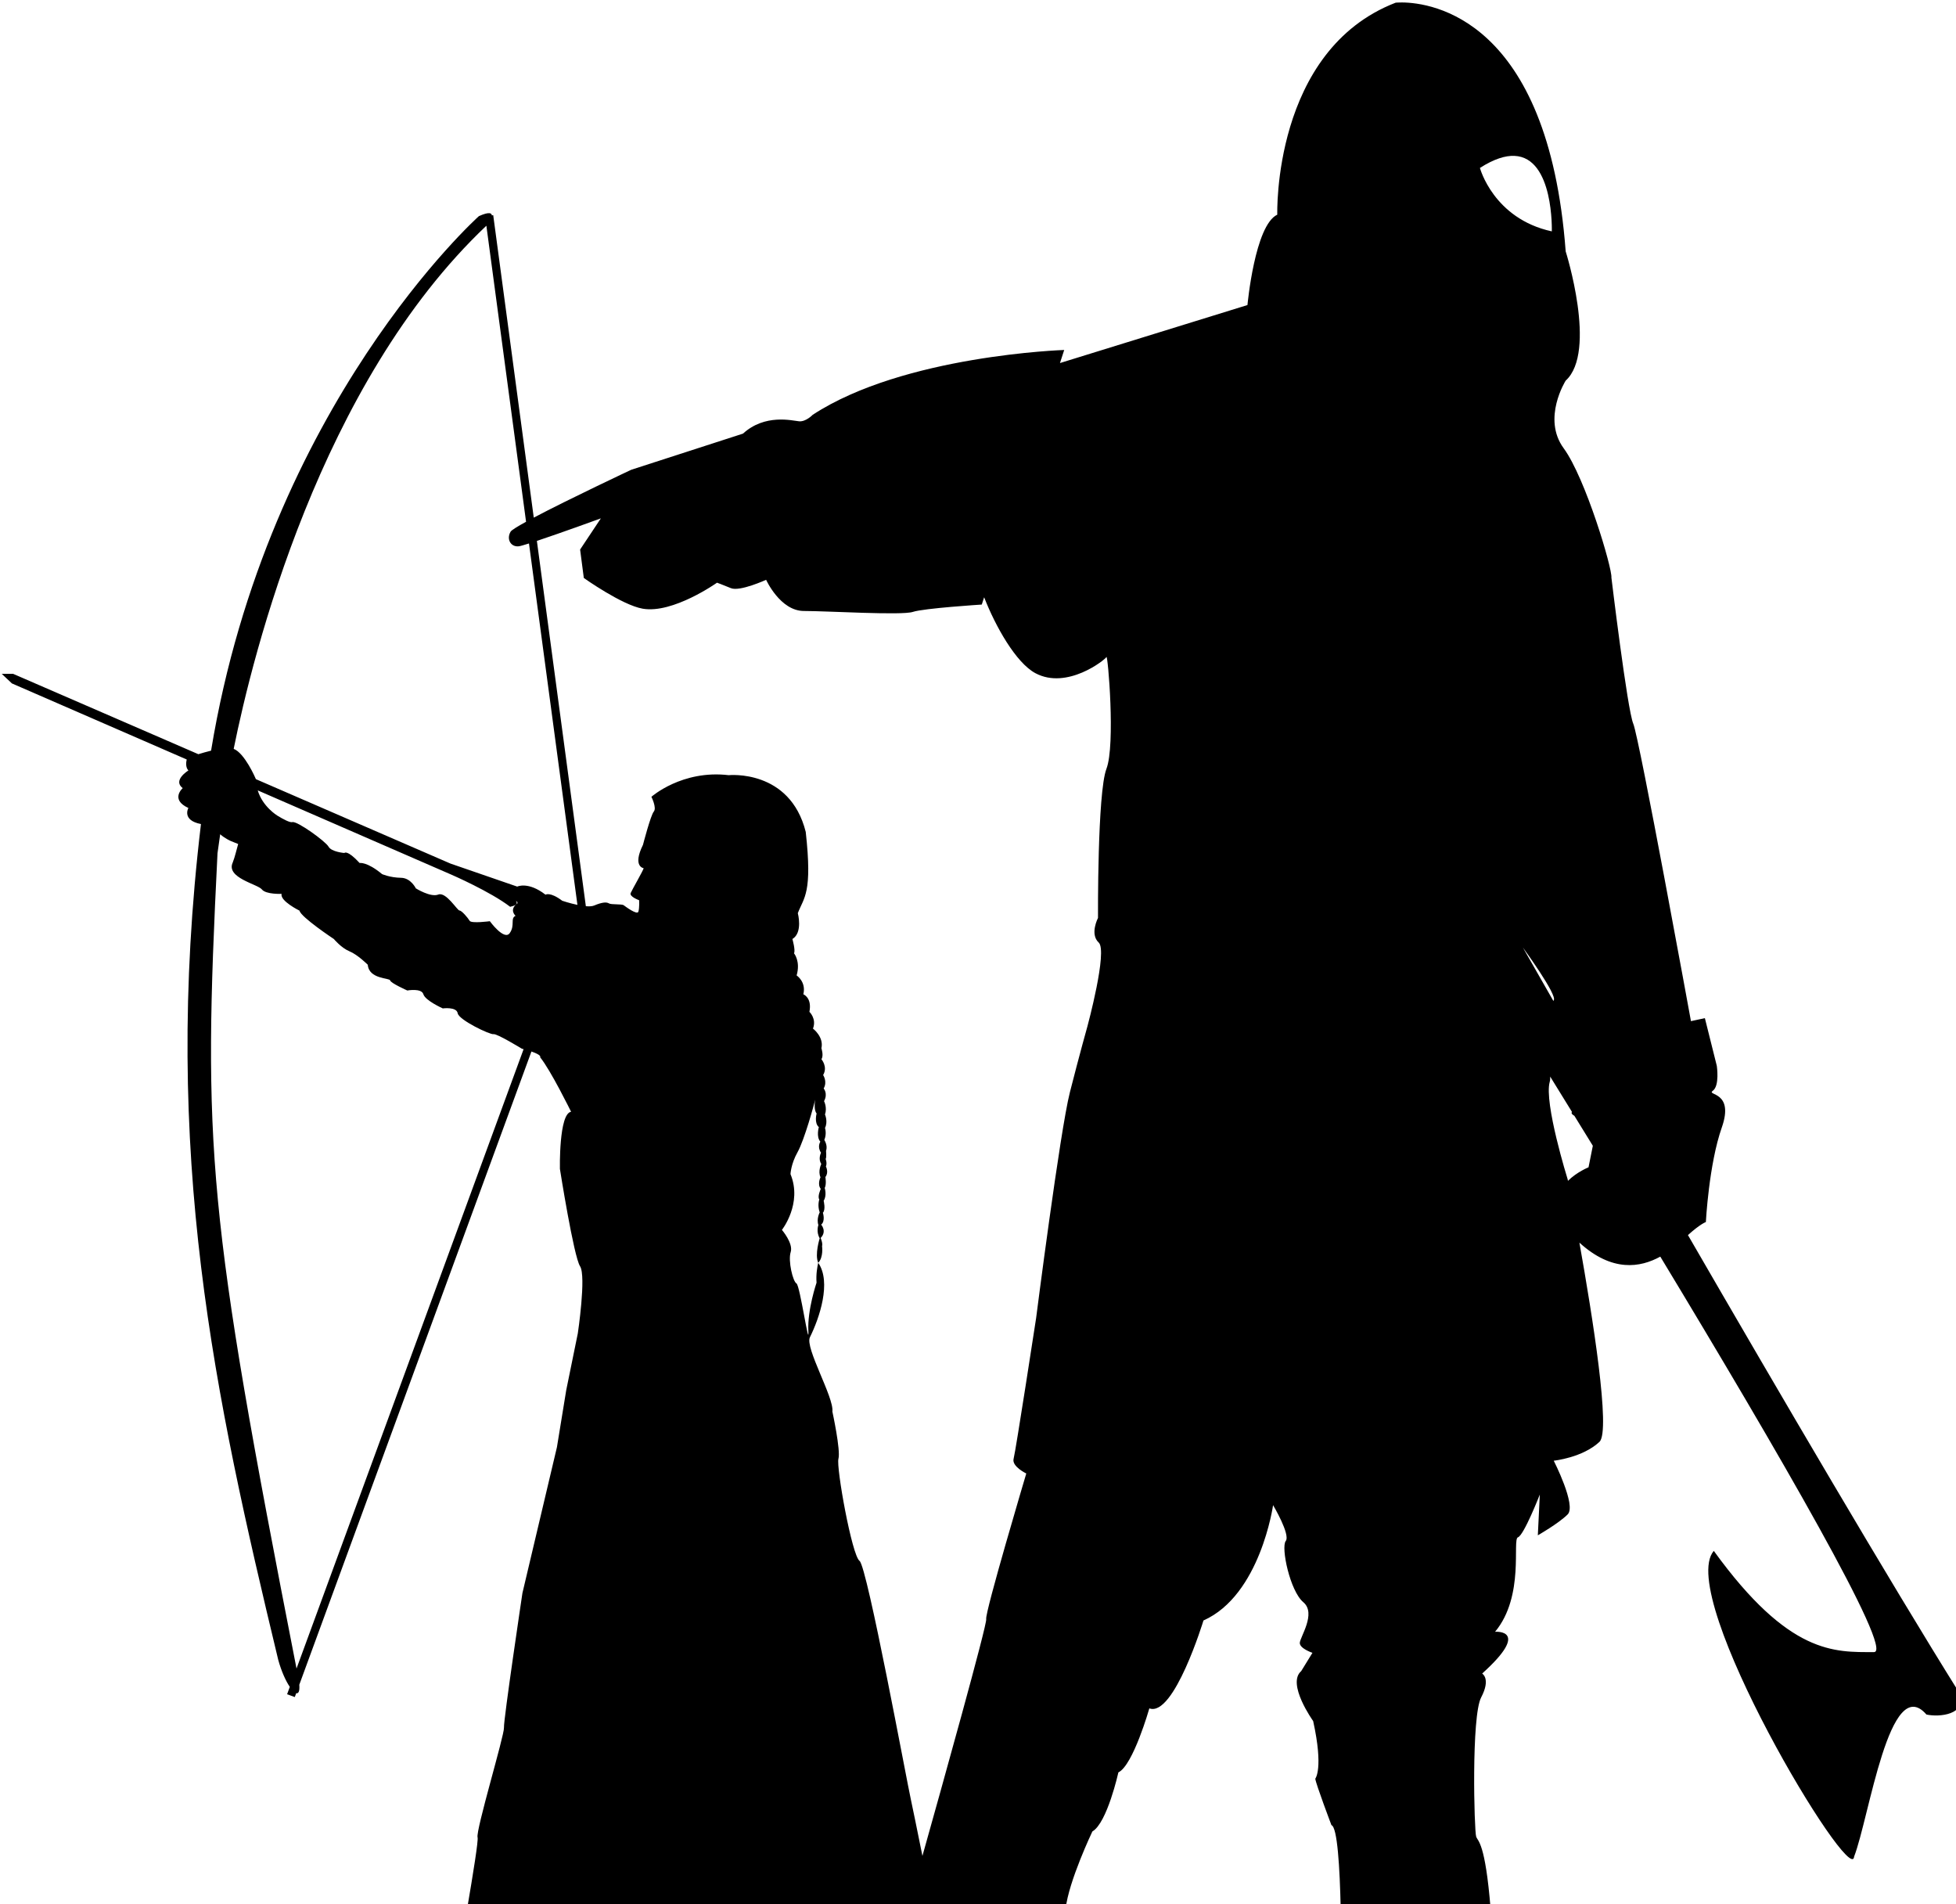 <?xml version="1.0" encoding="UTF-8" standalone="no"?>
<!-- Created with Inkscape (http://www.inkscape.org/) -->

<svg
   
   viewBox="0 0 117.35 114.216"
   version="1.1"
   id="svg2037">
  <g
     id="layer1"
     transform="translate(-66.082,-93.212)">
    <path
       d="m 566.799,352.299 c -0.938,-0.008 -1.471,0.055 -1.471,0.055 -27.914,10.805 -26.791,47.98 -26.791,47.98 -5.094,2.388 -6.75,20.455 -6.75,20.455 l -42.449,13.129 0.959,-2.959 c 0,0 -36.301,1.174 -56.943,14.676 0,0 -1.542,1.614 -3.084,1.467 -1.542,-0.147 -7.713,-1.761 -12.695,2.789 l -25.297,8.182 c 0,0 -14.139,6.641 -22.07,10.834 l -9.18,-68.459 -0.309,0.043 c -0.028,-0.254 -0.17,-0.446 -0.52,-0.49 l 0.002,-0.002 c -0.435,-0.055 -1.188,0.115 -2.412,0.664 0,0 -47.721,42.677 -60.637,120.988 -1.029,0.249 -2.004,0.533 -2.879,0.801 l -41.939,-18.191 h -2.576 l 2.305,2.17 39.572,17.217 c -0.135,0.587 -0.296,1.761 0.381,2.49 0,0 -3.639,2.213 -1.285,3.996 0,0 -2.923,2.566 1.285,4.492 0,0 -1.567,2.779 2.846,3.637 -8.899,74.699 3.15,129.492 17.49,189.16 0.718,2.628 1.719,4.801 2.623,6.141 l -0.609,1.664 1.738,0.639 0.322,-0.877 c 0.517,0.136 0.815,-0.436 0.701,-1.918 L 369.68,589.75 c 2.474,0.849 1.969,1.303 1.969,1.303 2.365,2.872 7.008,12.334 7.008,12.334 -2.787,0.422 -2.531,12.922 -2.531,12.922 0,0 3.125,19.847 4.561,22.043 1.436,2.196 -0.508,15.201 -0.508,15.201 l -2.619,12.836 -2.109,12.922 -7.811,33.02 c 0,0 -4.299,28.787 -4.18,30.459 0.119,1.672 -6.45,23.407 -5.973,24.84 0.207,0.621 -0.99,8.116 -2.398,16.354 h 105.576 c -0.011,-0.055 -0.02,-0.099 -0.031,-0.154 h 29.979 c 0.695,-6.319 6.064,-17.547 6.064,-17.547 3.343,-1.91 5.887,-13.371 5.887,-13.371 3.343,-1.592 7.006,-14.486 7.006,-14.486 5.571,2.069 12.256,-19.896 12.256,-19.896 12.893,-5.73 15.76,-26.104 15.76,-26.104 0,0 3.98,6.685 2.865,8.117 -1.114,1.433 0.952,11.303 3.977,13.85 3.024,2.547 -0.795,7.957 -0.795,9.23 0,1.273 2.865,2.229 2.865,2.229 l -2.547,4.139 c -3.343,2.865 2.707,11.301 2.707,11.301 2.388,10.824 0.479,13.053 0.479,13.053 0.159,1.273 3.66,10.506 3.66,10.506 1.345,0.448 1.888,9.517 2.1,18.98 h 33.938 c -1.227,-15.192 -2.906,-15.282 -3.27,-16.371 -0.45,-1.351 -1.124,-27.237 1.127,-31.514 2.251,-4.277 0.225,-5.402 0.225,-5.402 11.255,-10.13 2.926,-9.455 2.926,-9.455 6.753,-8.104 3.827,-20.935 5.178,-21.385 1.351,-0.45 4.953,-9.682 4.953,-9.682 l -0.451,9.232 c 0,0 4.728,-2.703 6.754,-4.729 2.026,-2.026 -3.152,-12.156 -3.152,-12.156 0,0 6.53,-0.676 10.357,-4.277 2.577,-2.425 -1.555,-28.291 -4.547,-45.086 7.416,6.751 13.807,5.643 18.314,3.166 26.503,43.834 53.022,89.516 48.383,89.516 -8.914,0 -19.198,0.681 -36.27,-22.91 -8.735,10.168 31.188,76.554 31.766,69.203 3.441,-8.913 8.014,-41.812 16.373,-32.164 2.865,0.637 9.282,0.094 7.473,-4.859 -15.922,-25.461 -40.698,-67.77 -61.463,-103.658 2.765,-2.512 4.055,-2.957 4.055,-2.957 0,0 0.677,-13.056 3.604,-21.385 2.926,-8.329 -3.603,-7.205 -2.027,-8.33 1.576,-1.126 0.902,-5.627 0.902,-5.627 l -2.701,-10.805 -3.154,0.676 c 0,0 -11.704,-64.157 -13.055,-67.309 -1.351,-3.152 -4.953,-33.09 -4.953,-33.09 0.225,-2.026 -5.852,-22.512 -10.805,-29.266 -4.952,-6.753 0.451,-15.309 0.451,-15.309 7.204,-6.528 0,-29.264 0,-29.264 -3.939,-52.788 -30.458,-56.285 -37.025,-56.334 z m 25.447,34.727 c 8.951,0.403 8.445,17.088 8.445,17.088 -13.212,-2.872 -16.275,-14.359 -16.275,-14.359 3.195,-2.046 5.764,-2.821 7.83,-2.729 z m -232.766,15.811 8.984,67.004 c -1.938,1.064 -3.281,1.889 -3.49,2.234 -1.007,1.66 1.6e-4,3.528 1.846,3.32 0.326,-0.037 1.222,-0.301 2.305,-0.641 l 10.969,81.807 c -1.785,-0.375 -3.436,-0.934 -3.436,-0.934 -2.777,-2.09 -3.793,-1.375 -3.793,-1.375 -3.882,-3.016 -6.359,-1.85 -6.359,-1.85 -0.013,0.008 -0.016,0.018 -0.025,0.025 l -15.133,-5.219 -44.043,-19.104 c -0.128,-0.299 -2.55,-5.897 -5.033,-6.859 4.305,-21.342 19.486,-82.725 57.209,-118.41 z m 25.918,66.236 -4.697,7.057 0.838,6.434 c 0,0 8.606,6.13 13.328,6.953 6.855,1.195 16.828,-5.885 16.828,-5.885 0,0 1.137,0.409 3.15,1.238 2.013,0.83 7.967,-1.891 7.967,-1.891 0,0 3.188,7.057 8.557,7.057 5.369,0 22.145,1.037 24.662,0.207 2.517,-0.83 15.604,-1.66 15.604,-1.66 l 0.535,-1.652 c 2.551,6.565 7.198,14.834 11.611,17.188 7.163,3.82 15.758,-3.023 16.076,-3.66 0.318,-0.637 2.069,19.897 0,25.309 -2.069,5.412 -1.91,33.744 -1.91,33.744 0,0 -1.91,3.662 0.16,5.572 2.069,1.91 -2.547,18.941 -2.547,18.941 0,0 -1.752,6.208 -3.98,14.963 -2.228,8.755 -7.641,51.096 -7.641,51.096 0,0 -4.616,30.085 -5.094,31.836 -0.477,1.751 2.865,3.342 2.865,3.342 0,0 -9.39,31.517 -9.072,32.949 0.255,1.145 -10.12,38.245 -14.439,53.609 -1.279,-6.311 -2.352,-11.589 -2.604,-12.695 -0.844,-3.716 -9.903,-52.826 -11.635,-54.08 -1.732,-1.254 -5.315,-21.198 -4.777,-23.109 0.538,-1.911 -1.373,-10.689 -1.373,-10.689 0.418,-3.165 -6.275,-14.499 -5.08,-16.828 2.149,-4.34 4.914,-12.458 1.877,-16.848 -0.206,0.877 -0.528,2.613 -0.381,4.502 0,0 -2.09,6.151 -1.852,10.869 0.239,4.718 -1.891,-10.273 -2.693,-10.695 -0.802,-0.422 -1.942,-5.111 -1.309,-7.096 0.633,-1.985 -1.984,-5.025 -1.984,-5.025 0,0 4.686,-5.955 1.941,-12.627 0,0 0.084,-2.28 1.605,-4.982 1.52,-2.703 3.8,-10.936 3.969,-11.865 -0.083,0.561 -0.284,2.41 0.338,3.125 0,0 -0.592,2.153 0.506,3.082 0,0 -0.643,2.19 0.342,3.295 0,0 -0.774,1.134 0.152,2.508 0,0 -0.718,1.373 0.059,2.537 0,0 -0.805,1.614 -0.178,3.018 0,0 -0.777,1.554 0.059,2.629 0,0 -0.806,1.73 -0.328,2.387 0,0 -0.479,1.343 0.09,2.926 0,0 -0.776,1.434 -0.299,2.867 0,0 -0.567,1.523 0.299,2.986 0,0 -1.17,3.679 -0.334,5.561 1.229,-1.274 0.867,-3.773 0.867,-3.773 0.209,-0.657 -0.324,-1.846 -0.324,-1.846 1.493,-1.523 0.119,-3.018 0.119,-3.018 1.015,-0.836 0.389,-2.686 0.389,-2.686 0.687,-0.717 0.178,-2.719 0.178,-2.719 0.776,-1.194 0.24,-2.896 0.24,-2.896 0.448,-0.866 0.148,-2.479 0.148,-2.479 0.836,-1.045 0.119,-2.389 0.119,-2.389 0.329,-0.746 -0.059,-1.701 -0.059,-1.701 0.239,-0.239 0.09,-1.852 0.09,-1.852 0.448,-1.194 -0.389,-2.449 -0.389,-2.449 0.597,-1.433 0.152,-2.717 0.152,-2.717 0.717,-1.433 10e-6,-3.045 0,-3.045 0.538,-1.583 -0.211,-3.018 -0.211,-3.018 0.926,-1.762 -0.092,-2.865 -0.092,-2.865 0.896,-1.553 -0.117,-3.045 -0.117,-3.045 1.105,-1.881 -0.391,-3.584 -0.391,-3.584 0.567,-0.806 0,-2.479 0,-2.479 0.597,-2.568 -1.91,-4.449 -1.91,-4.449 0.866,-2.24 -0.805,-3.793 -0.805,-3.793 0.627,-3.225 -1.375,-3.971 -1.375,-3.971 0.687,-2.837 -1.521,-4.27 -1.521,-4.27 0.926,-3.225 -0.598,-5.018 -0.598,-5.018 0.388,-0.597 -0.359,-3.225 -0.359,-3.225 2.419,-1.463 1.225,-5.852 1.225,-5.852 1.374,-3.583 3.346,-4.48 1.793,-18.395 -3.583,-14.273 -17.439,-12.838 -17.439,-12.838 -10.57,-1.254 -17.498,4.896 -17.498,4.896 0,0 1.256,2.508 0.539,3.344 -0.717,0.836 -2.449,7.525 -2.449,7.525 -2.448,4.957 0.154,5.289 0.154,5.289 -0.023,0.38 -2.577,4.792 -2.936,5.615 -0.359,0.823 1.914,1.637 1.914,1.637 0,0 0.092,1.791 -0.178,2.598 -0.269,0.806 -2.866,-1.134 -3.314,-1.463 -0.448,-0.329 -2.808,-0.091 -3.346,-0.42 -0.537,-0.329 -1.493,-0.296 -3.344,0.48 -0.457,0.192 -1.13,0.219 -1.883,0.158 l -11.086,-82.684 c 5.526,-1.835 14.484,-5.105 14.484,-5.105 z m -77.682,61.57 43.918,19.109 c 0,0 8.779,3.817 13.229,7.24 2.289,-0.481 1.277,-1.303 1.277,-1.303 l 0.338,0.186 c 0.022,0.128 0.057,0.316 0.057,0.316 -2.03,1.463 -0.449,2.84 -0.449,2.84 -1.254,0.567 -0.058,2.119 -1.312,3.91 -1.254,1.792 -4.51,-2.688 -4.51,-2.688 0,0 -4.18,0.567 -4.568,-0.09 -0.388,-0.657 -1.791,-2.328 -2.299,-2.328 -0.508,0 -3.045,-4.3 -4.807,-3.613 -1.762,0.687 -5.078,-1.404 -5.078,-1.404 0,0 -1.134,-2.359 -3.344,-2.389 -2.484,-0.034 -4.299,-0.836 -4.299,-0.836 -3.464,-2.867 -5.078,-2.508 -5.078,-2.508 -2.867,-3.105 -3.463,-2.27 -3.463,-2.27 0,0 -2.925,-0.239 -3.582,-1.434 -0.657,-1.194 -7.107,-5.853 -8.182,-5.555 -0.563,0.156 -2.067,-0.655 -3.436,-1.486 l 0.002,-0.008 c 0,0 -3.305,-1.983 -4.414,-5.691 z m -8.5,9.93 c 1.12,0.997 2.43,1.543 2.43,1.543 l 1.641,0.664 c -0.411,1.401 -0.697,2.81 -1.23,4.188 -1.605,3.463 5.659,4.9 6.588,6.082 0.929,1.182 4.477,1.014 4.477,1.014 -0.422,1.605 4.053,3.801 4.053,3.801 0.253,1.436 7.77,6.418 7.77,6.418 0,0 1.689,2.027 3.547,2.787 1.858,0.76 4.139,3.041 4.139,3.041 0.253,3.294 4.984,2.956 5.068,3.547 0.085,0.591 3.883,2.281 3.883,2.281 0,-4e-5 3.211,-0.592 3.633,0.844 0.422,1.436 4.393,3.209 4.393,3.209 0,0 3.125,-0.423 3.379,1.098 0.253,1.52 7.345,4.899 8.105,4.73 0.76,-0.169 6.42,3.293 6.42,3.293 0.152,0.039 0.251,0.072 0.393,0.109 L 316.496,729.414 C 296.205,625.721 295.28,611.822 298.609,544.861 Z m 294.926,25.639 c 0,0 7.879,10.804 6.979,11.93 -0.034,0.042 -0.042,0.124 -0.059,0.191 -2.932,-5.137 -6.92,-12.121 -6.92,-12.121 z m 6.18,29.211 c 1.634,2.647 3.198,5.178 4.926,7.986 -0.023,0.056 -0.064,0.117 -0.074,0.17 -0.049,0.243 0.207,0.485 0.621,0.717 1.458,2.371 2.674,4.327 4.182,6.787 L 609,615.961 c 0,0 -2.599,1.027 -4.658,3.061 -0.002,-0.011 -0.068,-0.359 -0.068,-0.359 0,0 -5.403,-17.333 -4.053,-22.061 0.093,-0.325 0.12,-0.727 0.102,-1.18 z"
       transform="scale(0.265)"
       id="path1117-8-7-3-1" />
  </g>
</svg>
